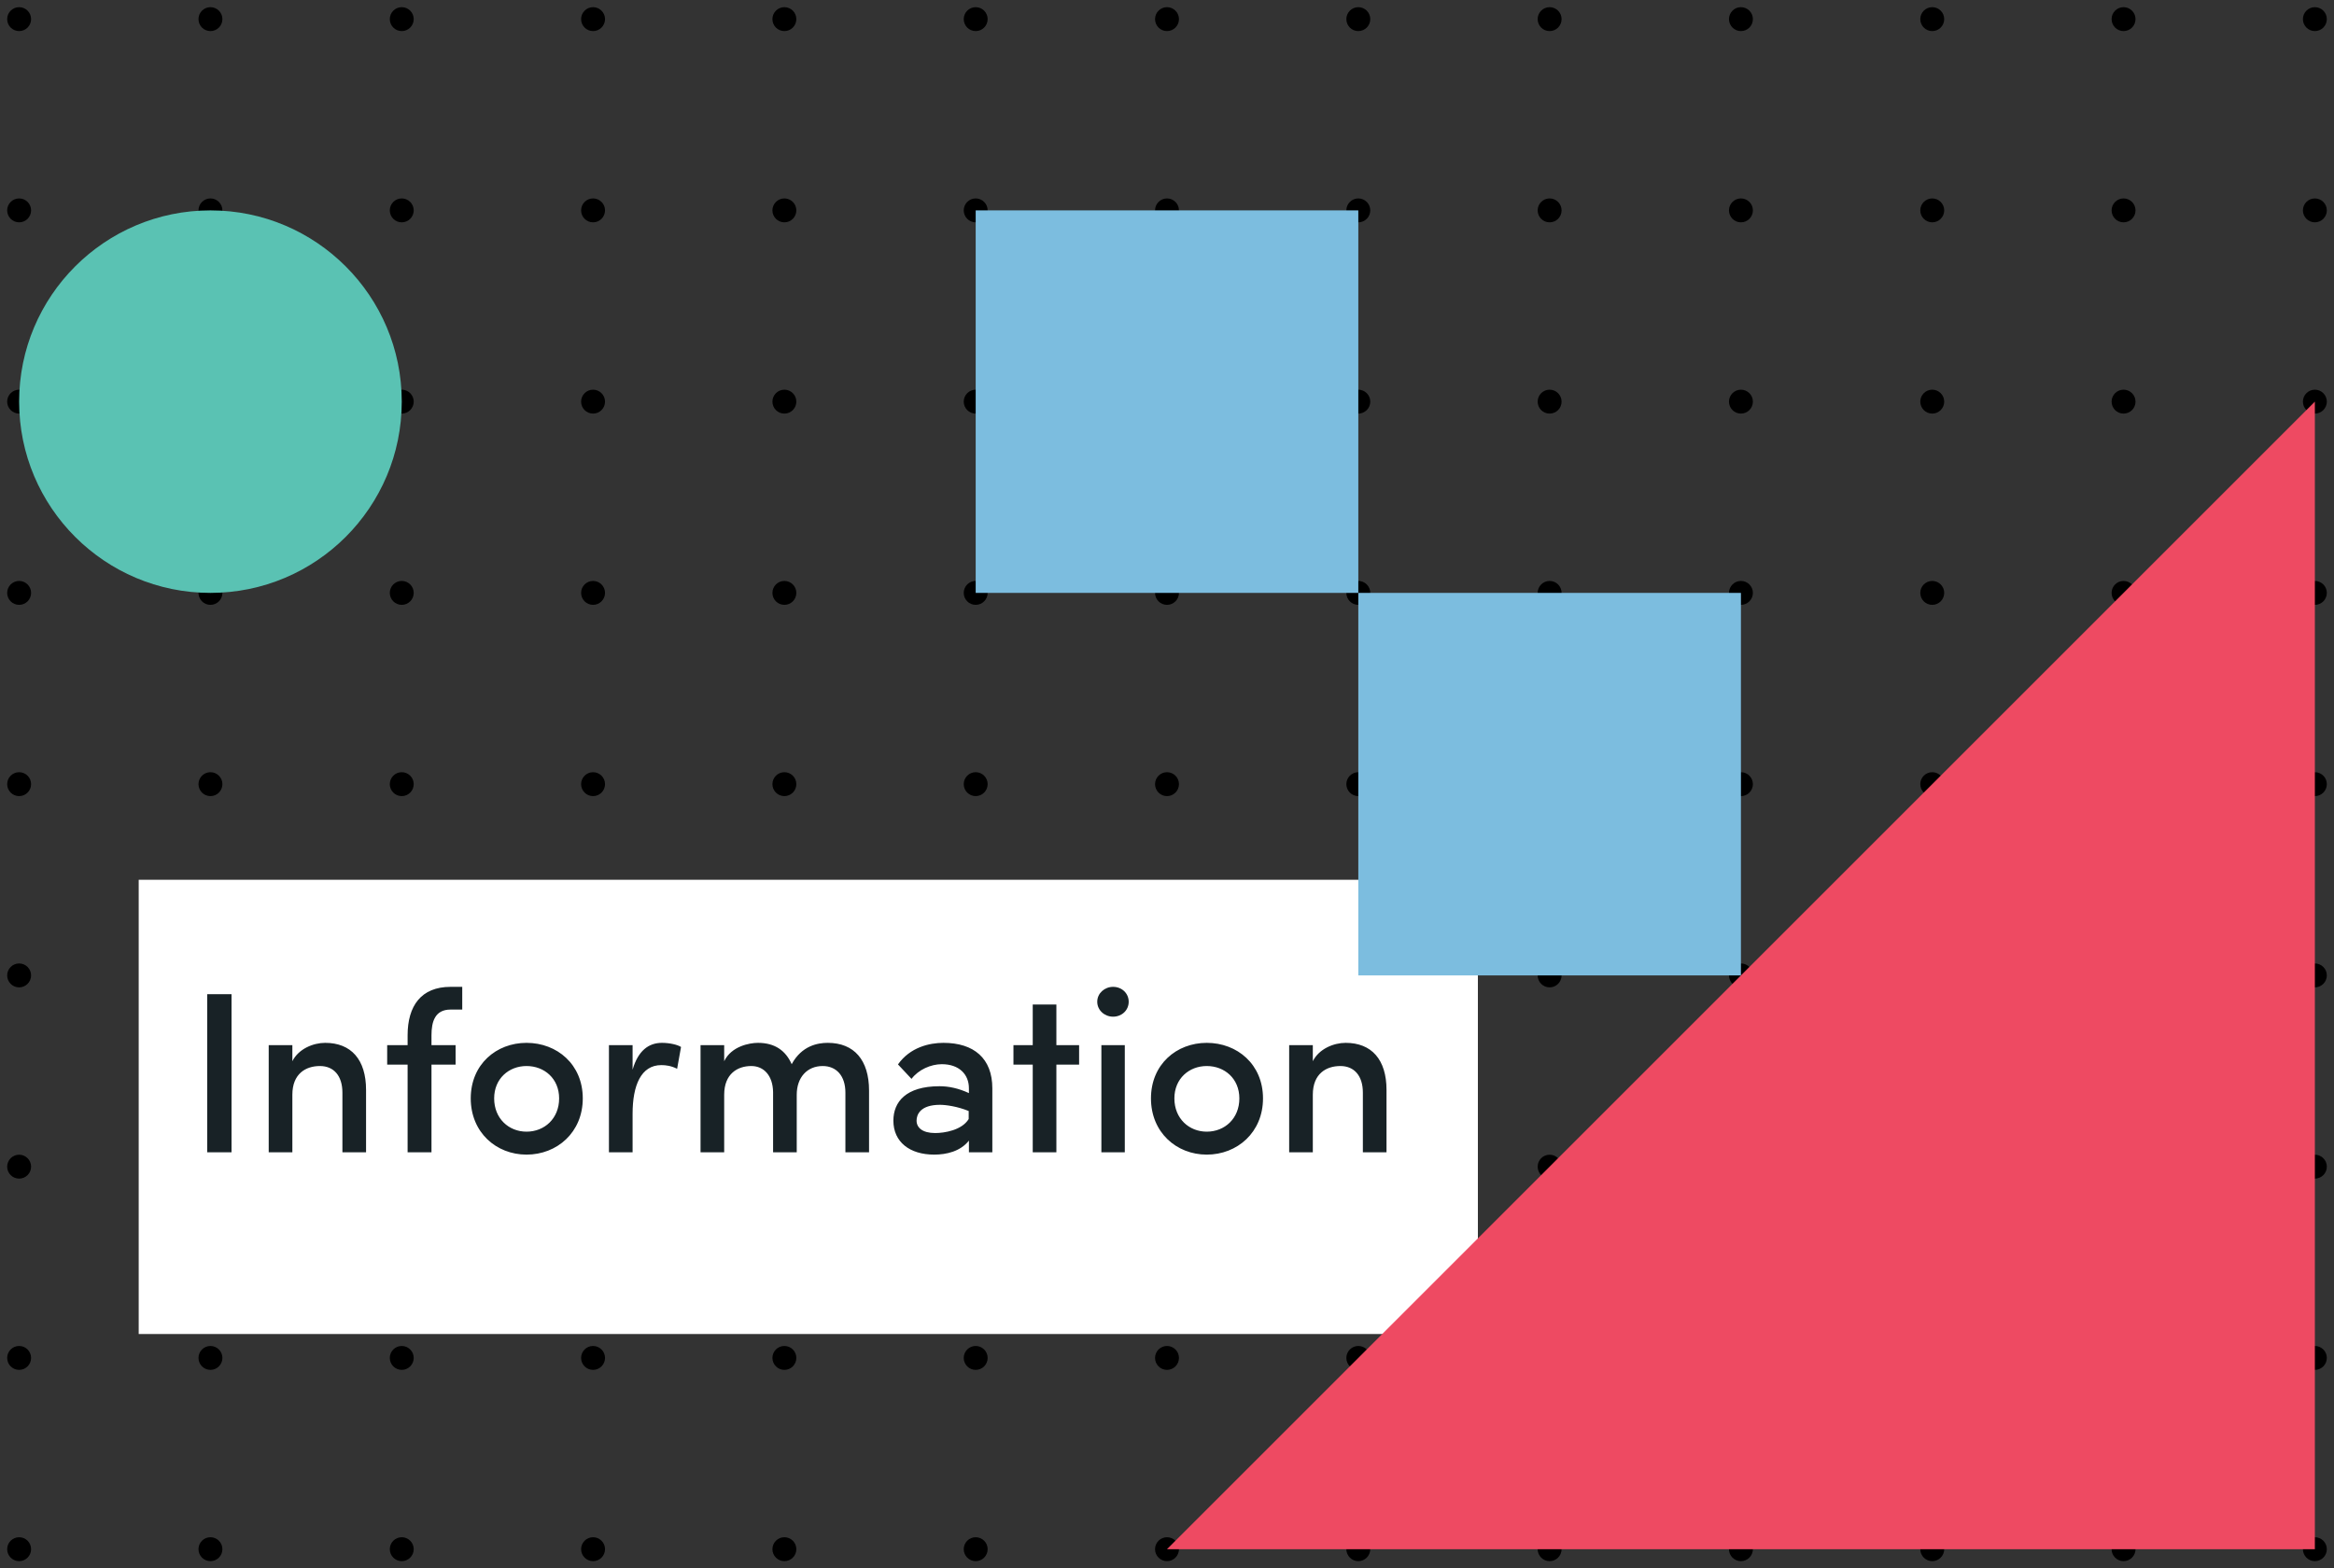 <?xml version="1.0" encoding="UTF-8" standalone="no"?>
<svg width="244px" height="164px" viewBox="0 0 244 164" version="1.1" xmlns="http://www.w3.org/2000/svg" xmlns:xlink="http://www.w3.org/1999/xlink">
    <rect x="0" y="0" width="244" height="164" fill="#333333" stroke="none"/>
    <!-- Generator: Sketch 3.6.1 (26313) - http://www.bohemiancoding.com/sketch -->
    <title>information-mobile</title>
    <desc>Created with Sketch.</desc>
    <defs></defs>
    <g id="Page-1-Copy" stroke="none" stroke-width="1" fill="none" fill-rule="evenodd">
        <g id="information-mobile">
            <g id="Group-4">
                <g id="Group-12-Copy-2" transform="translate(0.5, 0.5)">
                    <g id="Dot-Copy-946" transform="translate(240, 160)">
                        <rect id="Grid-Unit" x="0" y="0" width="20" height="20"></rect>
                        <circle id="Dot" fill="#000000" cx="1.5" cy="1.5" r="1.25"></circle>
                    </g>
                    <g id="Dot-Copy-945" transform="translate(220, 160)">
                        <rect id="Grid-Unit" x="0" y="0" width="20" height="20"></rect>
                        <circle id="Dot" fill="#000000" cx="1.5" cy="1.5" r="1.25"></circle>
                    </g>
                    <g id="Dot-Copy-944" transform="translate(200, 160)">
                        <rect id="Grid-Unit" x="0" y="0" width="20" height="20"></rect>
                        <circle id="Dot" fill="#000000" cx="1.5" cy="1.5" r="1.25"></circle>
                    </g>
                    <g id="Dot-Copy-943" transform="translate(180, 160)">
                        <rect id="Grid-Unit" x="0" y="0" width="20" height="20"></rect>
                        <circle id="Dot" fill="#000000" cx="1.5" cy="1.5" r="1.25"></circle>
                    </g>
                    <g id="Dot-Copy-942" transform="translate(160, 160)">
                        <rect id="Grid-Unit" x="0" y="0" width="20" height="20"></rect>
                        <circle id="Dot" fill="#000000" cx="1.5" cy="1.5" r="1.25"></circle>
                    </g>
                    <g id="Dot-Copy-941" transform="translate(140, 160)">
                        <rect id="Grid-Unit" x="0" y="0" width="20" height="20"></rect>
                        <circle id="Dot" fill="#000000" cx="1.5" cy="1.5" r="1.25"></circle>
                    </g>
                    <g id="Dot-Copy-940" transform="translate(120, 160)">
                        <rect id="Grid-Unit" x="0" y="0" width="20" height="20"></rect>
                        <circle id="Dot" fill="#000000" cx="1.5" cy="1.5" r="1.25"></circle>
                    </g>
                    <g id="Dot-Copy-939" transform="translate(100, 160)">
                        <rect id="Grid-Unit" x="0" y="0" width="20" height="20"></rect>
                        <circle id="Dot" fill="#000000" cx="1.5" cy="1.5" r="1.25"></circle>
                    </g>
                    <g id="Dot-Copy-938" transform="translate(80, 160)">
                        <rect id="Grid-Unit" x="0" y="0" width="20" height="20"></rect>
                        <circle id="Dot" fill="#000000" cx="1.5" cy="1.5" r="1.25"></circle>
                    </g>
                    <g id="Dot-Copy-937" transform="translate(60, 160)">
                        <rect id="Grid-Unit" x="0" y="0" width="20" height="20"></rect>
                        <circle id="Dot" fill="#000000" cx="1.5" cy="1.5" r="1.25"></circle>
                    </g>
                    <g id="Dot-Copy-936" transform="translate(40, 160)">
                        <rect id="Grid-Unit" x="0" y="0" width="20" height="20"></rect>
                        <circle id="Dot" fill="#000000" cx="1.5" cy="1.5" r="1.25"></circle>
                    </g>
                    <g id="Dot-Copy-935" transform="translate(20, 160)">
                        <rect id="Grid-Unit" x="0" y="0" width="20" height="20"></rect>
                        <circle id="Dot" fill="#000000" cx="1.5" cy="1.5" r="1.25"></circle>
                    </g>
                    <g id="Dot-Copy-934" transform="translate(0, 160)">
                        <rect id="Grid-Unit" x="0" y="0" width="20" height="20"></rect>
                        <circle id="Dot" fill="#000000" cx="1.5" cy="1.5" r="1.25"></circle>
                    </g>
                    <g id="Dot-Copy-932" transform="translate(240, 140)">
                        <rect id="Grid-Unit" x="0" y="0" width="20" height="20"></rect>
                        <circle id="Dot" fill="#000000" cx="1.5" cy="1.5" r="1.25"></circle>
                    </g>
                    <g id="Dot-Copy-931" transform="translate(220, 140)">
                        <rect id="Grid-Unit" x="0" y="0" width="20" height="20"></rect>
                        <circle id="Dot" fill="#000000" cx="1.5" cy="1.5" r="1.25"></circle>
                    </g>
                    <g id="Dot-Copy-930" transform="translate(200, 140)">
                        <rect id="Grid-Unit" x="0" y="0" width="20" height="20"></rect>
                        <circle id="Dot" fill="#000000" cx="1.5" cy="1.5" r="1.25"></circle>
                    </g>
                    <g id="Dot-Copy-929" transform="translate(180, 140)">
                        <rect id="Grid-Unit" x="0" y="0" width="20" height="20"></rect>
                        <circle id="Dot" fill="#000000" cx="1.5" cy="1.5" r="1.25"></circle>
                    </g>
                    <g id="Dot-Copy-928" transform="translate(160, 140)">
                        <rect id="Grid-Unit" x="0" y="0" width="20" height="20"></rect>
                        <circle id="Dot" fill="#000000" cx="1.5" cy="1.5" r="1.25"></circle>
                    </g>
                    <g id="Dot-Copy-927" transform="translate(140, 140)">
                        <rect id="Grid-Unit" x="0" y="0" width="20" height="20"></rect>
                        <circle id="Dot" fill="#000000" cx="1.5" cy="1.5" r="1.25"></circle>
                    </g>
                    <g id="Dot-Copy-926" transform="translate(120, 140)">
                        <rect id="Grid-Unit" x="0" y="0" width="20" height="20"></rect>
                        <circle id="Dot" fill="#000000" cx="1.5" cy="1.5" r="1.25"></circle>
                    </g>
                    <g id="Dot-Copy-925" transform="translate(100, 140)">
                        <rect id="Grid-Unit" x="0" y="0" width="20" height="20"></rect>
                        <circle id="Dot" fill="#000000" cx="1.5" cy="1.5" r="1.25"></circle>
                    </g>
                    <g id="Dot-Copy-924" transform="translate(80, 140)">
                        <rect id="Grid-Unit" x="0" y="0" width="20" height="20"></rect>
                        <circle id="Dot" fill="#000000" cx="1.5" cy="1.5" r="1.25"></circle>
                    </g>
                    <g id="Dot-Copy-923" transform="translate(60, 140)">
                        <rect id="Grid-Unit" x="0" y="0" width="20" height="20"></rect>
                        <circle id="Dot" fill="#000000" cx="1.5" cy="1.5" r="1.25"></circle>
                    </g>
                    <g id="Dot-Copy-922" transform="translate(40, 140)">
                        <rect id="Grid-Unit" x="0" y="0" width="20" height="20"></rect>
                        <circle id="Dot" fill="#000000" cx="1.5" cy="1.5" r="1.25"></circle>
                    </g>
                    <g id="Dot-Copy-921" transform="translate(20, 140)">
                        <rect id="Grid-Unit" x="0" y="0" width="20" height="20"></rect>
                        <circle id="Dot" fill="#000000" cx="1.5" cy="1.5" r="1.25"></circle>
                    </g>
                    <g id="Dot-Copy-920" transform="translate(0, 140)">
                        <rect id="Grid-Unit" x="0" y="0" width="20" height="20"></rect>
                        <circle id="Dot" fill="#000000" cx="1.5" cy="1.5" r="1.25"></circle>
                    </g>
                    <g id="Dot-Copy-918" transform="translate(240, 120)">
                        <rect id="Grid-Unit" x="0" y="0" width="20" height="20"></rect>
                        <circle id="Dot" fill="#000000" cx="1.5" cy="1.5" r="1.25"></circle>
                    </g>
                    <g id="Dot-Copy-917" transform="translate(220, 120)">
                        <rect id="Grid-Unit" x="0" y="0" width="20" height="20"></rect>
                        <circle id="Dot" fill="#000000" cx="1.5" cy="1.5" r="1.25"></circle>
                    </g>
                    <g id="Dot-Copy-916" transform="translate(200, 120)">
                        <rect id="Grid-Unit" x="0" y="0" width="20" height="20"></rect>
                        <circle id="Dot" fill="#000000" cx="1.5" cy="1.5" r="1.25"></circle>
                    </g>
                    <g id="Dot-Copy-915" transform="translate(180, 120)">
                        <rect id="Grid-Unit" x="0" y="0" width="20" height="20"></rect>
                        <circle id="Dot" fill="#000000" cx="1.5" cy="1.5" r="1.25"></circle>
                    </g>
                    <g id="Dot-Copy-914" transform="translate(160, 120)">
                        <rect id="Grid-Unit" x="0" y="0" width="20" height="20"></rect>
                        <circle id="Dot" fill="#000000" cx="1.5" cy="1.5" r="1.25"></circle>
                    </g>
                    <g id="Dot-Copy-913" transform="translate(140, 120)">
                        <rect id="Grid-Unit" x="0" y="0" width="20" height="20"></rect>
                        <circle id="Dot" fill="#000000" cx="1.5" cy="1.5" r="1.25"></circle>
                    </g>
                    <g id="Dot-Copy-912" transform="translate(120, 120)">
                        <rect id="Grid-Unit" x="0" y="0" width="20" height="20"></rect>
                        <circle id="Dot" fill="#000000" cx="1.5" cy="1.5" r="1.25"></circle>
                    </g>
                    <g id="Dot-Copy-911" transform="translate(100, 120)">
                        <rect id="Grid-Unit" x="0" y="0" width="20" height="20"></rect>
                        <circle id="Dot" fill="#000000" cx="1.5" cy="1.5" r="1.25"></circle>
                    </g>
                    <g id="Dot-Copy-910" transform="translate(80, 120)">
                        <rect id="Grid-Unit" x="0" y="0" width="20" height="20"></rect>
                        <circle id="Dot" fill="#000000" cx="1.5" cy="1.5" r="1.25"></circle>
                    </g>
                    <g id="Dot-Copy-909" transform="translate(60, 120)">
                        <rect id="Grid-Unit" x="0" y="0" width="20" height="20"></rect>
                        <circle id="Dot" fill="#000000" cx="1.5" cy="1.5" r="1.25"></circle>
                    </g>
                    <g id="Dot-Copy-908" transform="translate(40, 120)">
                        <rect id="Grid-Unit" x="0" y="0" width="20" height="20"></rect>
                        <circle id="Dot" fill="#000000" cx="1.5" cy="1.5" r="1.25"></circle>
                    </g>
                    <g id="Dot-Copy-907" transform="translate(20, 120)">
                        <rect id="Grid-Unit" x="0" y="0" width="20" height="20"></rect>
                        <circle id="Dot" fill="#000000" cx="1.5" cy="1.5" r="1.25"></circle>
                    </g>
                    <g id="Dot-Copy-906" transform="translate(0, 120)">
                        <rect id="Grid-Unit" x="0" y="0" width="20" height="20"></rect>
                        <circle id="Dot" fill="#000000" cx="1.5" cy="1.5" r="1.25"></circle>
                    </g>
                    <g id="Dot-Copy-904" transform="translate(240, 100)">
                        <rect id="Grid-Unit" x="0" y="0" width="20" height="20"></rect>
                        <circle id="Dot" fill="#000000" cx="1.5" cy="1.5" r="1.25"></circle>
                    </g>
                    <g id="Dot-Copy-903" transform="translate(220, 100)">
                        <rect id="Grid-Unit" x="0" y="0" width="20" height="20"></rect>
                        <circle id="Dot" fill="#000000" cx="1.5" cy="1.5" r="1.25"></circle>
                    </g>
                    <g id="Dot-Copy-902" transform="translate(200, 100)">
                        <rect id="Grid-Unit" x="0" y="0" width="20" height="20"></rect>
                        <circle id="Dot" fill="#000000" cx="1.5" cy="1.5" r="1.25"></circle>
                    </g>
                    <g id="Dot-Copy-901" transform="translate(180, 100)">
                        <rect id="Grid-Unit" x="0" y="0" width="20" height="20"></rect>
                        <circle id="Dot" fill="#000000" cx="1.5" cy="1.5" r="1.25"></circle>
                    </g>
                    <g id="Dot-Copy-900" transform="translate(160, 100)">
                        <rect id="Grid-Unit" x="0" y="0" width="20" height="20"></rect>
                        <circle id="Dot" fill="#000000" cx="1.5" cy="1.5" r="1.25"></circle>
                    </g>
                    <g id="Dot-Copy-899" transform="translate(140, 100)">
                        <rect id="Grid-Unit" x="0" y="0" width="20" height="20"></rect>
                        <circle id="Dot" fill="#000000" cx="1.5" cy="1.5" r="1.25"></circle>
                    </g>
                    <g id="Dot-Copy-898" transform="translate(120, 100)">
                        <rect id="Grid-Unit" x="0" y="0" width="20" height="20"></rect>
                        <circle id="Dot" fill="#000000" cx="1.5" cy="1.5" r="1.25"></circle>
                    </g>
                    <g id="Dot-Copy-897" transform="translate(100, 100)">
                        <rect id="Grid-Unit" x="0" y="0" width="20" height="20"></rect>
                        <circle id="Dot" fill="#000000" cx="1.5" cy="1.5" r="1.25"></circle>
                    </g>
                    <g id="Dot-Copy-896" transform="translate(80, 100)">
                        <rect id="Grid-Unit" x="0" y="0" width="20" height="20"></rect>
                        <circle id="Dot" fill="#000000" cx="1.5" cy="1.5" r="1.25"></circle>
                    </g>
                    <g id="Dot-Copy-895" transform="translate(60, 100)">
                        <rect id="Grid-Unit" x="0" y="0" width="20" height="20"></rect>
                        <circle id="Dot" fill="#000000" cx="1.5" cy="1.5" r="1.25"></circle>
                    </g>
                    <g id="Dot-Copy-894" transform="translate(40, 100)">
                        <rect id="Grid-Unit" x="0" y="0" width="20" height="20"></rect>
                        <circle id="Dot" fill="#000000" cx="1.5" cy="1.5" r="1.25"></circle>
                    </g>
                    <g id="Dot-Copy-893" transform="translate(20, 100)">
                        <rect id="Grid-Unit" x="0" y="0" width="20" height="20"></rect>
                        <circle id="Dot" fill="#000000" cx="1.5" cy="1.5" r="1.25"></circle>
                    </g>
                    <g id="Dot-Copy-892" transform="translate(0, 100)">
                        <rect id="Grid-Unit" x="0" y="0" width="20" height="20"></rect>
                        <circle id="Dot" fill="#000000" cx="1.5" cy="1.5" r="1.25"></circle>
                    </g>
                    <g id="Dot-Copy-890" transform="translate(240, 80)">
                        <rect id="Grid-Unit" x="0" y="0" width="20" height="20"></rect>
                        <circle id="Dot" fill="#000000" cx="1.5" cy="1.5" r="1.25"></circle>
                    </g>
                    <g id="Dot-Copy-889" transform="translate(220, 80)">
                        <rect id="Grid-Unit" x="0" y="0" width="20" height="20"></rect>
                        <circle id="Dot" fill="#000000" cx="1.5" cy="1.5" r="1.25"></circle>
                    </g>
                    <g id="Dot-Copy-888" transform="translate(200, 80)">
                        <rect id="Grid-Unit" x="0" y="0" width="20" height="20"></rect>
                        <circle id="Dot" fill="#000000" cx="1.5" cy="1.5" r="1.25"></circle>
                    </g>
                    <g id="Dot-Copy-887" transform="translate(180, 80)">
                        <rect id="Grid-Unit" x="0" y="0" width="20" height="20"></rect>
                        <circle id="Dot" fill="#000000" cx="1.5" cy="1.5" r="1.25"></circle>
                    </g>
                    <g id="Dot-Copy-886" transform="translate(160, 80)">
                        <rect id="Grid-Unit" x="0" y="0" width="20" height="20"></rect>
                        <circle id="Dot" fill="#000000" cx="1.5" cy="1.5" r="1.25"></circle>
                    </g>
                    <g id="Dot-Copy-885" transform="translate(140, 80)">
                        <rect id="Grid-Unit" x="0" y="0" width="20" height="20"></rect>
                        <circle id="Dot" fill="#000000" cx="1.5" cy="1.5" r="1.25"></circle>
                    </g>
                    <g id="Dot-Copy-884" transform="translate(120, 80)">
                        <rect id="Grid-Unit" x="0" y="0" width="20" height="20"></rect>
                        <circle id="Dot" fill="#000000" cx="1.5" cy="1.5" r="1.25"></circle>
                    </g>
                    <g id="Dot-Copy-883" transform="translate(100, 80)">
                        <rect id="Grid-Unit" x="0" y="0" width="20" height="20"></rect>
                        <circle id="Dot" fill="#000000" cx="1.5" cy="1.5" r="1.25"></circle>
                    </g>
                    <g id="Dot-Copy-882" transform="translate(80, 80)">
                        <rect id="Grid-Unit" x="0" y="0" width="20" height="20"></rect>
                        <circle id="Dot" fill="#000000" cx="1.5" cy="1.5" r="1.25"></circle>
                    </g>
                    <g id="Dot-Copy-881" transform="translate(60, 80)">
                        <rect id="Grid-Unit" x="0" y="0" width="20" height="20"></rect>
                        <circle id="Dot" fill="#000000" cx="1.5" cy="1.5" r="1.25"></circle>
                    </g>
                    <g id="Dot-Copy-880" transform="translate(40, 80)">
                        <rect id="Grid-Unit" x="0" y="0" width="20" height="20"></rect>
                        <circle id="Dot" fill="#000000" cx="1.5" cy="1.5" r="1.25"></circle>
                    </g>
                    <g id="Dot-Copy-879" transform="translate(20, 80)">
                        <rect id="Grid-Unit" x="0" y="0" width="20" height="20"></rect>
                        <circle id="Dot" fill="#000000" cx="1.5" cy="1.5" r="1.25"></circle>
                    </g>
                    <g id="Dot-Copy-878" transform="translate(0, 80)">
                        <rect id="Grid-Unit" x="0" y="0" width="20" height="20"></rect>
                        <circle id="Dot" fill="#000000" cx="1.5" cy="1.5" r="1.25"></circle>
                    </g>
                    <g id="Dot-Copy-876" transform="translate(240, 60)">
                        <rect id="Grid-Unit" x="0" y="0" width="20" height="20"></rect>
                        <circle id="Dot" fill="#000000" cx="1.5" cy="1.5" r="1.25"></circle>
                    </g>
                    <g id="Dot-Copy-875" transform="translate(220, 60)">
                        <rect id="Grid-Unit" x="0" y="0" width="20" height="20"></rect>
                        <circle id="Dot" fill="#000000" cx="1.5" cy="1.5" r="1.25"></circle>
                    </g>
                    <g id="Dot-Copy-874" transform="translate(200, 60)">
                        <rect id="Grid-Unit" x="0" y="0" width="20" height="20"></rect>
                        <circle id="Dot" fill="#000000" cx="1.5" cy="1.5" r="1.25"></circle>
                    </g>
                    <g id="Dot-Copy-873" transform="translate(180, 60)">
                        <rect id="Grid-Unit" x="0" y="0" width="20" height="20"></rect>
                        <circle id="Dot" fill="#000000" cx="1.5" cy="1.5" r="1.25"></circle>
                    </g>
                    <g id="Dot-Copy-872" transform="translate(160, 60)">
                        <rect id="Grid-Unit" x="0" y="0" width="20" height="20"></rect>
                        <circle id="Dot" fill="#000000" cx="1.5" cy="1.5" r="1.25"></circle>
                    </g>
                    <g id="Dot-Copy-871" transform="translate(140, 60)">
                        <rect id="Grid-Unit" x="0" y="0" width="20" height="20"></rect>
                        <circle id="Dot" fill="#000000" cx="1.5" cy="1.5" r="1.25"></circle>
                    </g>
                    <g id="Dot-Copy-870" transform="translate(120, 60)">
                        <rect id="Grid-Unit" x="0" y="0" width="20" height="20"></rect>
                        <circle id="Dot" fill="#000000" cx="1.5" cy="1.5" r="1.25"></circle>
                    </g>
                    <g id="Dot-Copy-869" transform="translate(100, 60)">
                        <rect id="Grid-Unit" x="0" y="0" width="20" height="20"></rect>
                        <circle id="Dot" fill="#000000" cx="1.5" cy="1.5" r="1.25"></circle>
                    </g>
                    <g id="Dot-Copy-868" transform="translate(80, 60)">
                        <rect id="Grid-Unit" x="0" y="0" width="20" height="20"></rect>
                        <circle id="Dot" fill="#000000" cx="1.5" cy="1.5" r="1.25"></circle>
                    </g>
                    <g id="Dot-Copy-867" transform="translate(60, 60)">
                        <rect id="Grid-Unit" x="0" y="0" width="20" height="20"></rect>
                        <circle id="Dot" fill="#000000" cx="1.5" cy="1.5" r="1.25"></circle>
                    </g>
                    <g id="Dot-Copy-866" transform="translate(40, 60)">
                        <rect id="Grid-Unit" x="0" y="0" width="20" height="20"></rect>
                        <circle id="Dot" fill="#000000" cx="1.5" cy="1.5" r="1.25"></circle>
                    </g>
                    <g id="Dot-Copy-865" transform="translate(20, 60)">
                        <rect id="Grid-Unit" x="0" y="0" width="20" height="20"></rect>
                        <circle id="Dot" fill="#000000" cx="1.5" cy="1.5" r="1.25"></circle>
                    </g>
                    <g id="Dot-Copy-864" transform="translate(0, 60)">
                        <rect id="Grid-Unit" x="0" y="0" width="20" height="20"></rect>
                        <circle id="Dot" fill="#000000" cx="1.5" cy="1.5" r="1.25"></circle>
                    </g>
                    <g id="Dot-Copy-862" transform="translate(240, 40)">
                        <rect id="Grid-Unit" x="0" y="0" width="20" height="20"></rect>
                        <circle id="Dot" fill="#000000" cx="1.5" cy="1.5" r="1.25"></circle>
                    </g>
                    <g id="Dot-Copy-861" transform="translate(220, 40)">
                        <rect id="Grid-Unit" x="0" y="0" width="20" height="20"></rect>
                        <circle id="Dot" fill="#000000" cx="1.5" cy="1.5" r="1.25"></circle>
                    </g>
                    <g id="Dot-Copy-860" transform="translate(200, 40)">
                        <rect id="Grid-Unit" x="0" y="0" width="20" height="20"></rect>
                        <circle id="Dot" fill="#000000" cx="1.5" cy="1.5" r="1.25"></circle>
                    </g>
                    <g id="Dot-Copy-859" transform="translate(180, 40)">
                        <rect id="Grid-Unit" x="0" y="0" width="20" height="20"></rect>
                        <circle id="Dot" fill="#000000" cx="1.5" cy="1.5" r="1.25"></circle>
                    </g>
                    <g id="Dot-Copy-858" transform="translate(160, 40)">
                        <rect id="Grid-Unit" x="0" y="0" width="20" height="20"></rect>
                        <circle id="Dot" fill="#000000" cx="1.5" cy="1.5" r="1.25"></circle>
                    </g>
                    <g id="Dot-Copy-857" transform="translate(140, 40)">
                        <rect id="Grid-Unit" x="0" y="0" width="20" height="20"></rect>
                        <circle id="Dot" fill="#000000" cx="1.5" cy="1.5" r="1.25"></circle>
                    </g>
                    <g id="Dot-Copy-856" transform="translate(120, 40)">
                        <rect id="Grid-Unit" x="0" y="0" width="20" height="20"></rect>
                        <circle id="Dot" fill="#000000" cx="1.5" cy="1.5" r="1.25"></circle>
                    </g>
                    <g id="Dot-Copy-855" transform="translate(100, 40)">
                        <rect id="Grid-Unit" x="0" y="0" width="20" height="20"></rect>
                        <circle id="Dot" fill="#000000" cx="1.5" cy="1.5" r="1.25"></circle>
                    </g>
                    <g id="Dot-Copy-854" transform="translate(80, 40)">
                        <rect id="Grid-Unit" x="0" y="0" width="20" height="20"></rect>
                        <circle id="Dot" fill="#000000" cx="1.5" cy="1.5" r="1.25"></circle>
                    </g>
                    <g id="Dot-Copy-853" transform="translate(60, 40)">
                        <rect id="Grid-Unit" x="0" y="0" width="20" height="20"></rect>
                        <circle id="Dot" fill="#000000" cx="1.5" cy="1.5" r="1.25"></circle>
                    </g>
                    <g id="Dot-Copy-852" transform="translate(40, 40)">
                        <rect id="Grid-Unit" x="0" y="0" width="20" height="20"></rect>
                        <circle id="Dot" fill="#000000" cx="1.5" cy="1.5" r="1.25"></circle>
                    </g>
                    <g id="Dot-Copy-851" transform="translate(20, 40)">
                        <rect id="Grid-Unit" x="0" y="0" width="20" height="20"></rect>
                        <circle id="Dot" fill="#000000" cx="1.5" cy="1.5" r="1.25"></circle>
                    </g>
                    <g id="Dot-Copy-850" transform="translate(0, 40)">
                        <rect id="Grid-Unit" x="0" y="0" width="20" height="20"></rect>
                        <circle id="Dot" fill="#000000" cx="1.5" cy="1.5" r="1.25"></circle>
                    </g>
                    <g id="Dot-Copy-848" transform="translate(240, 20)">
                        <rect id="Grid-Unit" x="0" y="0" width="20" height="20"></rect>
                        <circle id="Dot" fill="#000000" cx="1.5" cy="1.5" r="1.25"></circle>
                    </g>
                    <g id="Dot-Copy-847" transform="translate(220, 20)">
                        <rect id="Grid-Unit" x="0" y="0" width="20" height="20"></rect>
                        <circle id="Dot" fill="#000000" cx="1.5" cy="1.5" r="1.25"></circle>
                    </g>
                    <g id="Dot-Copy-846" transform="translate(200, 20)">
                        <rect id="Grid-Unit" x="0" y="0" width="20" height="20"></rect>
                        <circle id="Dot" fill="#000000" cx="1.5" cy="1.5" r="1.25"></circle>
                    </g>
                    <g id="Dot-Copy-845" transform="translate(180, 20)">
                        <rect id="Grid-Unit" x="0" y="0" width="20" height="20"></rect>
                        <circle id="Dot" fill="#000000" cx="1.5" cy="1.5" r="1.25"></circle>
                    </g>
                    <g id="Dot-Copy-844" transform="translate(160, 20)">
                        <rect id="Grid-Unit" x="0" y="0" width="20" height="20"></rect>
                        <circle id="Dot" fill="#000000" cx="1.5" cy="1.5" r="1.25"></circle>
                    </g>
                    <g id="Dot-Copy-843" transform="translate(140, 20)">
                        <rect id="Grid-Unit" x="0" y="0" width="20" height="20"></rect>
                        <circle id="Dot" fill="#000000" cx="1.5" cy="1.5" r="1.25"></circle>
                    </g>
                    <g id="Dot-Copy-842" transform="translate(120, 20)">
                        <rect id="Grid-Unit" x="0" y="0" width="20" height="20"></rect>
                        <circle id="Dot" fill="#000000" cx="1.5" cy="1.5" r="1.25"></circle>
                    </g>
                    <g id="Dot-Copy-841" transform="translate(100, 20)">
                        <rect id="Grid-Unit" x="0" y="0" width="20" height="20"></rect>
                        <circle id="Dot" fill="#000000" cx="1.5" cy="1.5" r="1.25"></circle>
                    </g>
                    <g id="Dot-Copy-840" transform="translate(80, 20)">
                        <rect id="Grid-Unit" x="0" y="0" width="20" height="20"></rect>
                        <circle id="Dot" fill="#000000" cx="1.5" cy="1.5" r="1.25"></circle>
                    </g>
                    <g id="Dot-Copy-839" transform="translate(60, 20)">
                        <rect id="Grid-Unit" x="0" y="0" width="20" height="20"></rect>
                        <circle id="Dot" fill="#000000" cx="1.5" cy="1.5" r="1.25"></circle>
                    </g>
                    <g id="Dot-Copy-838" transform="translate(40, 20)">
                        <rect id="Grid-Unit" x="0" y="0" width="20" height="20"></rect>
                        <circle id="Dot" fill="#000000" cx="1.5" cy="1.5" r="1.25"></circle>
                    </g>
                    <g id="Dot-Copy-837" transform="translate(20, 20)">
                        <rect id="Grid-Unit" x="0" y="0" width="20" height="20"></rect>
                        <circle id="Dot" fill="#000000" cx="1.5" cy="1.5" r="1.25"></circle>
                    </g>
                    <g id="Dot-Copy-836" transform="translate(0, 20)">
                        <rect id="Grid-Unit" x="0" y="0" width="20" height="20"></rect>
                        <circle id="Dot" fill="#000000" cx="1.5" cy="1.5" r="1.25"></circle>
                    </g>
                    <g id="Dot-Copy-834" transform="translate(240, 0)">
                        <rect id="Grid-Unit" x="0" y="0" width="20" height="20"></rect>
                        <circle id="Dot" fill="#000000" cx="1.5" cy="1.5" r="1.25"></circle>
                    </g>
                    <g id="Dot-Copy-833" transform="translate(220, 0)">
                        <rect id="Grid-Unit" x="0" y="0" width="20" height="20"></rect>
                        <circle id="Dot" fill="#000000" cx="1.5" cy="1.5" r="1.25"></circle>
                    </g>
                    <g id="Dot-Copy-832" transform="translate(200, 0)">
                        <rect id="Grid-Unit" x="0" y="0" width="20" height="20"></rect>
                        <circle id="Dot" fill="#000000" cx="1.5" cy="1.5" r="1.25"></circle>
                    </g>
                    <g id="Dot-Copy-831" transform="translate(180, 0)">
                        <rect id="Grid-Unit" x="0" y="0" width="20" height="20"></rect>
                        <circle id="Dot" fill="#000000" cx="1.5" cy="1.5" r="1.25"></circle>
                    </g>
                    <g id="Dot-Copy-830" transform="translate(160, 0)">
                        <rect id="Grid-Unit" x="0" y="0" width="20" height="20"></rect>
                        <circle id="Dot" fill="#000000" cx="1.5" cy="1.5" r="1.25"></circle>
                    </g>
                    <g id="Dot-Copy-829" transform="translate(140, 0)">
                        <rect id="Grid-Unit" x="0" y="0" width="20" height="20"></rect>
                        <circle id="Dot" fill="#000000" cx="1.5" cy="1.5" r="1.25"></circle>
                    </g>
                    <g id="Dot-Copy-828" transform="translate(120, 0)">
                        <rect id="Grid-Unit" x="0" y="0" width="20" height="20"></rect>
                        <circle id="Dot" fill="#000000" cx="1.5" cy="1.5" r="1.25"></circle>
                    </g>
                    <g id="Dot-Copy-827" transform="translate(100, 0)">
                        <rect id="Grid-Unit" x="0" y="0" width="20" height="20"></rect>
                        <circle id="Dot" fill="#000000" cx="1.5" cy="1.5" r="1.25"></circle>
                    </g>
                    <g id="Dot-Copy-826" transform="translate(80, 0)">
                        <rect id="Grid-Unit" x="0" y="0" width="20" height="20"></rect>
                        <circle id="Dot" fill="#000000" cx="1.5" cy="1.5" r="1.25"></circle>
                    </g>
                    <g id="Dot-Copy-825" transform="translate(60, 0)">
                        <rect id="Grid-Unit" x="0" y="0" width="20" height="20"></rect>
                        <circle id="Dot" fill="#000000" cx="1.5" cy="1.5" r="1.25"></circle>
                    </g>
                    <g id="Dot-Copy-824" transform="translate(40, 0)">
                        <rect id="Grid-Unit" x="0" y="0" width="20" height="20"></rect>
                        <circle id="Dot" fill="#000000" cx="1.5" cy="1.5" r="1.25"></circle>
                    </g>
                    <g id="Dot-Copy-823" transform="translate(20, 0)">
                        <rect id="Grid-Unit" x="0" y="0" width="20" height="20"></rect>
                        <circle id="Dot" fill="#000000" cx="1.5" cy="1.5" r="1.25"></circle>
                    </g>
                    <g id="Dot-Copy-822">
                        <rect id="Grid-Unit" x="0" y="0" width="20" height="20"></rect>
                        <circle id="Dot" fill="#000000" cx="1.5" cy="1.5" r="1.25"></circle>
                    </g>
                </g>
                <g id="information-copy" transform="translate(2, 22)">
                    <rect id="Rectangle-843" fill="#FFFFFF" x="12.5" y="70" width="140" height="47.5"></rect>
                    <path d="M19.66,81.964 L19.66,98.5 L22.204,98.5 L22.204,81.964 L19.66,81.964 Z M28.564,98.5 L28.564,92.476 C28.564,90.268 29.98,89.476 31.444,89.476 C32.884,89.476 33.796,90.484 33.796,92.26 L33.796,98.5 L36.268,98.5 L36.268,91.972 C36.268,88.804 34.708,87.052 31.996,87.052 C30.748,87.052 29.212,87.676 28.564,88.972 L28.564,87.292 L26.092,87.292 L26.092,98.5 L28.564,98.5 Z M46.324,83.572 L46.324,81.196 L45.1,81.196 C42.028,81.196 40.612,83.188 40.612,86.26 L40.612,87.292 L38.476,87.292 L38.476,89.332 L40.612,89.332 L40.612,98.5 L43.108,98.5 L43.108,89.332 L45.628,89.332 L45.628,87.292 L43.108,87.292 L43.108,86.26 C43.108,84.844 43.468,83.572 45.1,83.572 L46.324,83.572 Z M53.044,98.74 C56.236,98.74 58.924,96.412 58.924,92.86 C58.924,89.308 56.236,87.052 53.044,87.052 C49.876,87.052 47.212,89.308 47.212,92.86 C47.212,96.412 49.876,98.74 53.044,98.74 L53.044,98.74 Z M53.044,96.34 C51.196,96.34 49.66,94.972 49.66,92.86 C49.66,90.796 51.196,89.476 53.044,89.476 C54.916,89.476 56.452,90.796 56.452,92.86 C56.452,94.972 54.916,96.34 53.044,96.34 L53.044,96.34 Z M64.132,94.468 C64.132,91.492 65.02,89.38 67.132,89.38 C67.612,89.38 68.164,89.452 68.788,89.764 L69.196,87.484 C68.836,87.244 67.996,87.052 67.204,87.052 C65.812,87.052 64.708,87.868 64.132,89.86 L64.132,87.292 L61.66,87.292 L61.66,98.5 L64.132,98.5 L64.132,94.468 Z M84.004,89.476 C85.444,89.476 86.38,90.508 86.38,92.26 L86.38,98.5 L88.852,98.5 L88.852,92.044 C88.852,88.852 87.292,87.052 84.532,87.052 C83.5,87.052 81.82,87.34 80.764,89.284 C80.14,87.868 79.012,87.052 77.236,87.052 C76.348,87.052 74.452,87.412 73.708,88.972 L73.708,87.292 L71.236,87.292 L71.236,98.5 L73.708,98.5 L73.708,92.476 C73.708,90.292 75.1,89.476 76.54,89.476 C77.86,89.476 78.796,90.484 78.82,92.212 L78.82,98.5 L81.292,98.5 L81.292,92.476 C81.292,90.676 82.372,89.476 84.004,89.476 L84.004,89.476 Z M91.876,89.308 L93.292,90.82 C94.012,89.86 95.308,89.284 96.46,89.284 C98.26,89.284 99.292,90.34 99.292,91.804 L99.292,92.308 C98.212,91.804 97.18,91.588 96.22,91.588 C92.692,91.588 91.396,93.244 91.396,95.188 C91.396,97.42 93.1,98.74 95.668,98.74 C96.94,98.74 98.404,98.404 99.292,97.276 L99.292,98.5 L101.74,98.5 L101.74,91.804 C101.74,88.684 99.82,87.052 96.628,87.052 C95.164,87.052 93.148,87.508 91.876,89.308 L91.876,89.308 Z M95.764,96.484 C94.42,96.484 93.82,95.908 93.82,95.188 C93.82,94.564 94.204,93.532 96.268,93.532 C96.892,93.532 98.092,93.7 99.268,94.18 L99.268,95.02 C98.548,96.196 96.724,96.484 95.764,96.484 L95.764,96.484 Z M108.436,87.292 L108.436,83.044 L105.964,83.044 L105.964,87.292 L103.948,87.292 L103.948,89.332 L105.964,89.332 L105.964,98.5 L108.436,98.5 L108.436,89.332 L110.812,89.332 L110.812,87.292 L108.436,87.292 Z M112.708,82.756 C112.708,81.868 113.476,81.196 114.364,81.196 C115.276,81.196 115.996,81.868 115.996,82.756 C115.996,83.644 115.276,84.316 114.364,84.316 C113.476,84.316 112.708,83.644 112.708,82.756 L112.708,82.756 Z M115.588,87.292 L115.588,98.5 L113.14,98.5 L113.14,87.292 L115.588,87.292 Z M124.156,98.74 C127.348,98.74 130.036,96.412 130.036,92.86 C130.036,89.308 127.348,87.052 124.156,87.052 C120.988,87.052 118.324,89.308 118.324,92.86 C118.324,96.412 120.988,98.74 124.156,98.74 L124.156,98.74 Z M124.156,96.34 C122.308,96.34 120.772,94.972 120.772,92.86 C120.772,90.796 122.308,89.476 124.156,89.476 C126.028,89.476 127.564,90.796 127.564,92.86 C127.564,94.972 126.028,96.34 124.156,96.34 L124.156,96.34 Z M135.244,98.5 L135.244,92.476 C135.244,90.268 136.66,89.476 138.124,89.476 C139.564,89.476 140.476,90.484 140.476,92.26 L140.476,98.5 L142.948,98.5 L142.948,91.972 C142.948,88.804 141.388,87.052 138.676,87.052 C137.428,87.052 135.892,87.676 135.244,88.972 L135.244,87.292 L132.772,87.292 L132.772,98.5 L135.244,98.5 Z" id="Information" fill="#182226"></path>
                    <path d="M20,0 C8.954,0 0,8.954 0,20 C0,31.046 8.954,40 20,40 C31.046,40 40,31.046 40,20 C40,8.954 31.046,0 20,0 Z" id="Fill-14" fill="#5AC2B3" style="mix-blend-mode: darken;"></path>
                    <g id="Group" transform="translate(100, 0)">
                        <path d="M140,20 L140,140 L20,140 L140,20 Z" id="Shape-Copy-25" fill="#EE4A62" style="mix-blend-mode: darken;" transform="translate(80, 80) scale(-1, 1) rotate(-270) translate(-80, -80) "></path>
                        <path d="M40,40 L80,40 L80,80 L40,80 L40,40 Z" id="Rectangle-path-Copy-22" fill="#7CBDDF" style="mix-blend-mode: darken;"></path>
                        <path d="M0,0 L40,0 L40,40 L0,40 L0,0 Z" id="Rectangle-path-Copy-22" fill="#7CBDDF" style="mix-blend-mode: darken;"></path>
                    </g>
                </g>
            </g>
        </g>
    </g>
</svg>